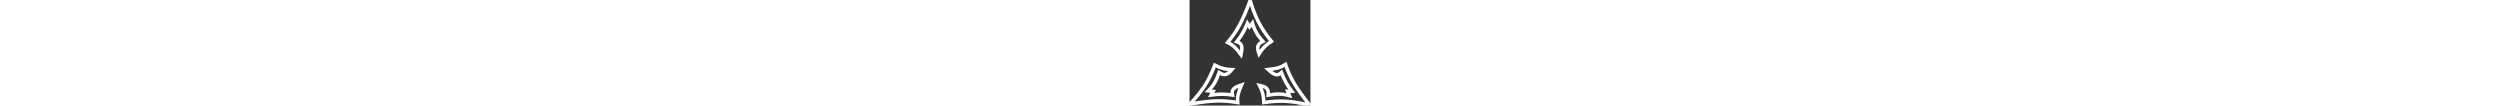 <svg height="1.1em" viewBox="0 0 417 364" fill="none" xmlns="http://www.w3.org/2000/svg">
<rect x="0" y="0" width="417" height="364" fill="#333333" stroke="none"/>
<path d="M282.538 142.612C243.115 93.991 228.191 62.52 208.991 2C182.632 72.626 165.733 104.7 131.321 146.528C151.202 156.014 160.97 166.511 177.399 188.719C183.946 158.752 180.077 149.432 162.838 143.94C180.3 121.381 189.007 106.036 199.588 80.287L206.913 92.599L216.895 79.31C224.738 106.891 234.188 120.666 252.955 142.853C234.48 152.333 230.829 161.374 239.615 185.958C251.941 166.579 261.009 156.901 282.538 142.612Z" stroke="white" stroke-width="12" />
<path d="M87 224.779C64.604 283.232 44.812 311.891 2 358.779C76.343 346.293 112.57 344.891 166 353.779C164.275 331.819 168.481 318.111 179.5 292.779C150.274 302.092 144.137 310.103 148 327.779C119.733 323.935 102.09 324.068 74.5 327.779L81.5 315.279L65 313.279C84.965 292.696 92.169 277.624 102 250.279C119.448 261.538 129.103 260.18 146 240.279C123.055 239.294 110.139 236.28 87 224.779Z" stroke="white"  stroke-width="12" />
<path d="M256.345 353.646C318.326 344.895 352.988 348.311 414.753 363.024C367.791 304.055 349.001 273.05 330.871 222.01C312.5 234.166 298.472 237.133 270.974 239.776C293.289 260.823 303.27 262.307 316.857 250.358C327.2 276.945 335.869 292.312 352.491 314.643L338.164 314.581L344.415 329.982C316.733 322.499 300.059 323.505 271.376 328.164C272.764 307.445 266.896 299.659 241.298 294.529C251.56 315.074 255.186 327.832 256.345 353.646Z" stroke="white"  stroke-width="12"/>
</svg>
